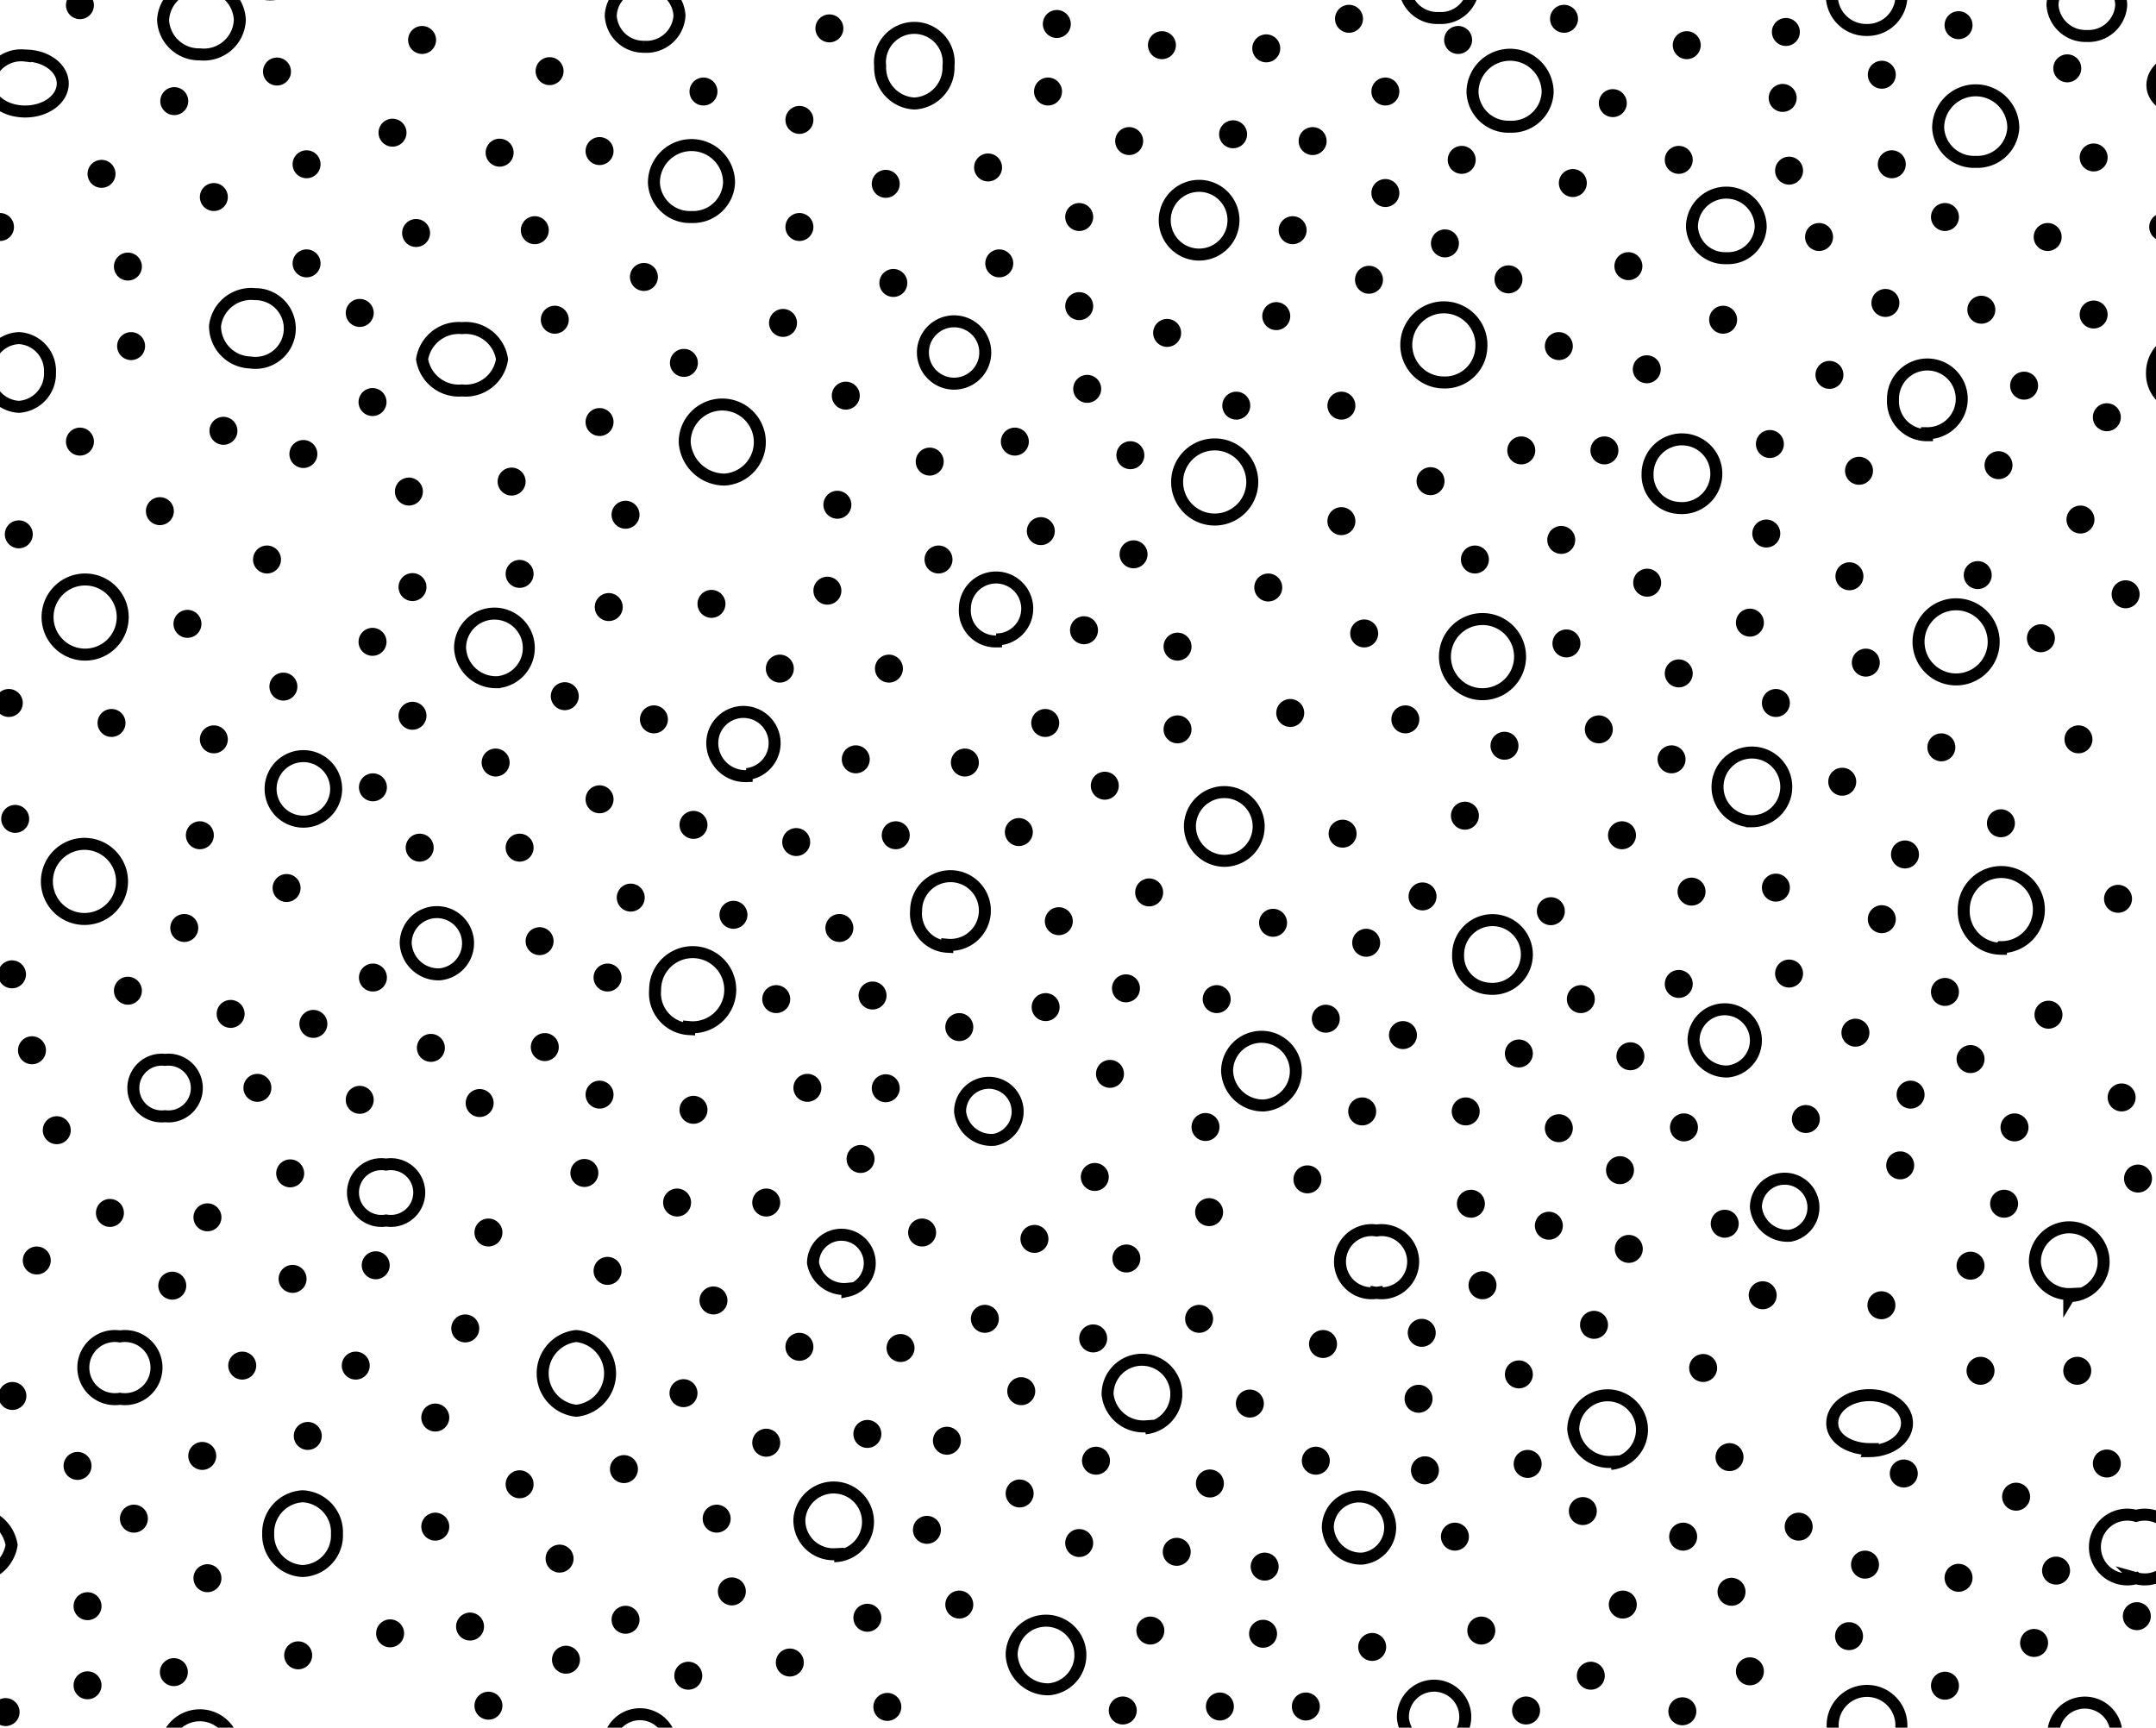 <svg id="Capa_1" data-name="Capa 1" xmlns="http://www.w3.org/2000/svg" viewBox="0 0 53.94 43.23"><defs><style>.cls-1,.cls-2{fill:none;stroke:#000;stroke-linecap:round;}.cls-1{stroke-width:0.7px;}.cls-2{stroke-width:0.3px;}</style></defs><title>602 Conglomerado o grava opción 2</title><path class="cls-1" d="M.14,42.84h0m-.83-2.4h0"/><path class="cls-2" d="M5,44.64a.86.86,0,1,0,0-1.72.86.86,0,1,0,0,1.72Z"/><path class="cls-1" d="M-.67,29.49h0m5.86,10h0m-3,2.68h0m5.14,2h0m.13-2.75h0M3.35,38h0m1,3.84h0M7.7,35.93h0m-2.64.5h0m1-2.26h0M7.32,32h0M5.19,30.46h0m-.88,1.71h0m-4,2.76h0m1.63,1.75h0m.81-6.33h0m-.56,9.84h0M.92,31.54h0"/><path class="cls-2" d="M7.57,39.31a.89.89,0,0,0,.86-.93.9.9,0,0,0-.86-.94.91.91,0,0,0-.86.94A.9.9,0,0,0,7.57,39.31Zm-8.28.13a.93.93,0,0,0,1-.78.93.93,0,0,0-1-.78.92.92,0,0,0-1,.78A.92.92,0,0,0-.71,39.44ZM3,35a.79.79,0,1,0,0-1.56A.79.79,0,1,0,3,35Z"/><line class="cls-1" x1="7.26" y1="29.36" x2="7.26" y2="29.36"/><path class="cls-1" d="M54.29,42.84h0m-.83-2.4h0m-2.57.67h0m-2.23,1.07h0m-2.4-1.24h0m-2.48.88h0m-1.69,1h0m2.43,1.32h0M39.8,41.93h0m.49,2.57h0m-2.11-1.7h0m-1.12-2h0m-2.73.41h0m-2.73-.33h0m1.07,1.82h0m-2.15,0h0m-1.74-1.9h0m-.69,2h0m1.77,1.67h0m3.64-.17h0M21.53,29h0m19,.28h0M21.7,40.48h0m.5,2.23h0M19.76,41.6h0m-.25,2.65h0m-9.36-.41h0m2.07-1.16h0m5-.75h0m-1.57-1.4h0m-1.49,1h0m-2.4-.83h0m-2,.17h0"/><path class="cls-2" d="M16.08,44.45a.78.78,0,1,0-.85-.78A.82.82,0,0,0,16.08,44.45Zm10.16-2.18a.86.86,0,1,0-.93-.86A.91.91,0,0,0,26.24,42.27ZM9.66,30.54a.71.71,0,1,0,0-1.4.71.71,0,1,0,0,1.4Zm35.13.38a.72.72,0,1,0-.86-.71A.8.8,0,0,0,44.79,30.92ZM36,43.73A.78.78,0,1,0,35.1,43,.82.82,0,0,0,36,43.73Zm10.71.3a.86.86,0,1,0-.86-.85A.86.86,0,0,0,46.67,44Zm5.52.15a.79.79,0,1,0-.86-.78A.83.83,0,0,0,52.19,44.18ZM5,1.36A.9.9,0,0,0,6,.5.9.9,0,0,0,5-.36.91.91,0,0,0,4.08.5.9.9,0,0,0,5,1.36ZM2.2-1.12h0m5.27-.71h0m-3.14.37h0m50,1h0M48.68-1.1h0m-4.87-.36h0M44.54.89h0M39.82-1.35h0M32.7-.6h0m-2.16,0h0M19.78-1.68h0m-2.49.33h0m-3.06-.41h0m1.88,2.93A.83.83,0,0,0,17,.39a.83.83,0,0,0-.86-.78.82.82,0,0,0-.86.78A.82.82,0,0,0,16.11,1.17Zm10.16-3.9a.91.91,0,0,0-.94.86.91.91,0,0,0,.94.86.9.9,0,0,0,.93-.86.9.9,0,0,0-.93-.86M36,.45a.81.81,0,0,0,.86-.78A.82.82,0,0,0,36-1.11a.83.83,0,0,0-.86.78A.82.82,0,0,0,36,.45Zm10.71.3a.85.85,0,0,0,.86-.85A.85.85,0,0,0,46.69-1a.86.86,0,0,0-.86.86A.86.86,0,0,0,46.69.75ZM52.21.9a.82.82,0,0,0,.86-.78.81.81,0,0,0-.86-.78.82.82,0,0,0-.86.78A.83.83,0,0,0,52.21.9Z"/><path class="cls-1" d="M25.55,34.81h0M8.9,34.17h0m44.59-4.68h0m-3.35.63h0m-.84,1.55h0m.25,2.63h0m2.42,0h0m.74,2.32h0m-1.27,2.68h0m-1-1.85h0m-2.81-.58h0M49,39.48h0m-2.34-.33h0M45,38.2h0m2.07-5.54h0m.47-3.5h0M44.1,32.41h0m-.83,4.05h0m-.66-2.23h0m-2.73-1.08h0m2.23,5.3h0m-2.51-.64h0m1,2.34h0m-4.2-1.7h0m1.82-1.82h0m-2.57.16h0m-2.73-.24h0m-2.65.57h0m1-2h0m1.83-1.49h0M35.49,35h0m.08-1.65h0M38,34.39h0m-.91-2.23h0m1.66-1.49h0m2,.58h0m2.4-.63h0m-6.35-.5h0m-4.09-.61h0M30,33h0m-2.65.49h0m.83-2h0m2.07-1.16h0M25.88,31h0m1.51-1.55h0m-4.32,1.39h0M24.64,33h0m7,6.2h0m11.68.63h0m-13.88-1h0M27,38.61h0m.42-2.06h0m-1.91.82h0m-1.82-1.32h0m-1.16-2.32h0m-.83,2.15h0m1.49,2.4h0M17.93,38h0m1.24-1.9h0m.83-2.4h0m-4.8-1.9h0m2.65.74h0m-.75,2.32h0m-1.49,1.9h0M24,40.15h0m-5.69-.33h0M14,39h0m-1-1.86h0M10.89,38.2h0m0-2.73h0m.75-2.23h0m42.81,1.69h0M9.4,31.66h0m2.82-.82h0m2.4-1.49h0m2.32.74h0m2.23,0h0m35.91,1.45h0"/><path class="cls-2" d="M14.42,35.3a.94.94,0,0,0,0-1.87.94.94,0,0,0,0,1.87Zm6.78-3a.71.71,0,1,0-.86-.7A.79.79,0,0,0,21.2,32.25Zm32.24,7.19a.81.81,0,1,0,0-1.56.81.81,0,1,0,0,1.56Zm-19-7.14a.79.79,0,1,0,0-1.56.79.79,0,1,0,0,1.56Zm17.33.08a.86.86,0,1,0-.86-.85A.85.85,0,0,0,51.8,32.38Zm-5,3.88c.52,0,.94-.31.94-.7s-.42-.7-.94-.7-.93.31-.93.7S46.28,36.26,46.79,36.26Zm-6.47.32a.86.86,0,1,0-.94-.86A.91.91,0,0,0,40.32,36.58Zm-11.65-.89a.86.86,0,1,0-.94-.85A.9.9,0,0,0,28.67,35.69Zm-7.78,3.2A.86.86,0,1,0,20,38,.85.85,0,0,0,20.89,38.89ZM34.08,39a.78.78,0,1,0-.86-.78A.83.83,0,0,0,34.08,39Z"/><path class="cls-1" d="M4.36,2.53h0m2.57-.74h0m.74,2.32h0m0,2.48h0M5.35,4.93h0M2.54,4.35h0M3.2,6.67h0M0,5.68H0M2,.13H2m-3-.24h0M.22,17.59h0m.16,2.9h0m-1.57,2h0m.08,5h0m2.53.79h0M.8,26.28h0m-.5-1.9h0m2.9.41h0m3.24,2.43h0m-.67-1.85h0m2.07.25h0m-3.23-2.4h0m2.56-1h0M5,20.9H5M2.79,18.09h0m2.56.41h0m1.74-1.32h0m-2.4-1.57h0M4,12.79H4M6.68,14h0m.91-2.64h0m-2-.58h0M3.28,8.66h0M2,11.05H2M.47,13.37h0M-1,14.86h0"/><path class="cls-2" d="M6.76-.14A.86.86,0,0,0,7.62-1a.86.86,0,0,0-.86-.85A.86.86,0,0,0,5.9-1,.86.86,0,0,0,6.76-.14Zm-.5,9.21a.86.86,0,1,0,.12-1.71.91.91,0,0,0-1,.79A.91.91,0,0,0,6.26,9.07ZM.63,2.79c.52,0,.94-.31.94-.7s-.42-.7-.94-.7a.84.84,0,0,0-.93.7C-.3,2.48.11,2.79.63,2.79ZM.47,10.18a.83.83,0,0,0,.78-.86.82.82,0,0,0-.78-.86.82.82,0,0,0-.78.86A.83.83,0,0,0,.47,10.18ZM4.13,27.93a.71.71,0,1,0,0-1.41.71.71,0,1,0,0,1.41Zm3.46-7.37a.82.82,0,1,0-.82-.82A.82.82,0,0,0,7.59,20.56ZM2.12,16.38a.94.94,0,1,0-.93-.94A.94.94,0,0,0,2.12,16.38Zm.09,4.74a.94.94,0,1,0,0,1.87.94.94,0,0,0,0-1.87Z"/><path class="cls-1" d="M45.51,5.93h0m1.82-1.82h0m-2.57.16h0M42,4h0m-2.65.58h0m1-2h0M42.2,1.13h0m2.4,1.32h0M44.68.8h0m2.4,1.07h0M46.17-.36h0m3.65-.91h0M39.13.47h0M36.48,1h0m.83-2h0M33.75.47h0M13.5,23.55h0m.13,2.65h0M15,27.39h0m-3,.21h0m-1.22-1.38h0M9,27.52H9m.33-3.06h0m0-4.76h0m1.17,1.51h0m1.9-2.13h0M15,20h0M13,21.21h0m2.2,3.25h0m.58-2h0m1.57-1.82h0M21.41,19h0m2.73.08h0M22.41,20.9h0m-2.49.17h0M21,23.22h0m-2.65-.33h0m-1,4.88h0m2.85-.55h0M19.42,25h0m2.41-.09h0m.33,2.32h0M24,25.7h0m8.28-7.86h0m-2.82-1.66h0m0,2.07h0m-3.31-.16h0m1.49,1.57h0m-2.15,1.16h0m1,2.23h0m-.33,2.15h0m4,3h0m-2.39-1.33h0m.4-2.14h0m.58-2.4h0M30.44,25h0m3.64,2.81h0m-.91-2.32h0m-1.32-2.4h0m1.74-2.23h0m2,1.57h0m-1.41,1.16h0m.92,2.31h0m1.57,1.91h0m5.46.4h0m-1.34-1.78h0M39,28.23h0M38,26.36h0M39.55,25h0M38.8,22.8h0m-2.15-2.39h0M35.16,18h0m2.48.66h0M40,18.25h0m1.82.75h0m-1.24,1.9h0m1.74,1.41h0M42,24.62h0M45.18,28h0m1.24-2.16h0m-1.66-1.48h0m-.33-2.15h0m1.66-2.65h0m1.57,1.82h0M47.08,23h0m3.32,5.21h0m-2.6-.82h0m1.5-.89h0m-.64-1.68h0m.82-10.43h0m1.58,1.58h0m-2.49,2.73h0m1.49,1.9h0M52,18.5h0m2.4-.91h0m.17,2.9h0m-1.58,2h0m-1.74,2.9h0m1.83,2.07h0M55,26.28h0m-.5-1.9h0m.17-11h0m-1.49,1.49h0M50,11.64h0M52.05,13h0m.66-2.56h0m-.33-2.57h0M50.64,9.65h0m-6.21,7.94h0M42,16.85h0m-2.81-.75h0m-7.46-1.4h0m2.4,1.15h0m-.57-5.7h0m0,2.89h0m2.23-1h0M36.9,14h0m1.16-2.73h0m1,2.24h0m1.08-2.24h0m1.07,3.31h0m2.57,1h0m2.9,1h0m-.41-2.16h0m-2.08-1.07h0m2.32-1.57h0m-2.23-.67h0m1.49-1.73h0M43.11,8h0M41.2,9.24h0M39,8.66h0m1.74-2h0m-3,.33h0M34.25,7h0m1.9-.91h0M36.57,4h0m-1.91.83h0M32.84,3.53h0M31.68,1.21h0m-.83,2.15h0m1.49,2.4h0m-.41,2.15h0m-1,2.24h0m-3.81,5.62h0m1.24-1.9h0m-.08-2.48h0m-2.24,1.9h0M23.48,14h0m-1.24,2.73h0m-2.73,0h0M16.36,18h0m-2.23-.58h0m-3.81.49h0m-1-1.85h0m1-1.37h0M13,14.36h0m2.23.83h0m.42-2.31h0m2.15,2.23h0m2.9-.33h0m.25-2.15h0m2.31-1.08h0M21.16,9.9h0m4.23,1.15h0M29.2,8.33h0m-2,1.4h0M27,7.66h0M27,5.43h0m1.25-1.9h0m.82-2.4h0M24.31-.78h0M26.44.6h0m-.22,1.69h0m-1.5,1.9h0M25,6.59h0m-2.65.49h0M22.16,4.6h0M20,5.68h0m-.41,2.4h0m-2.48,1h0M15,10.56h0M12.8,12.05h0m-2.57.25h0m-.91-2.24h0M9,7.83H9m1.41-2h0M9.82,3.32h0m2.68.5h0m.88,1.94h0M13.88,8h0m2.23-1.07h0M20,3h0M20.75.71h0M17.6,2.29h0M15,3.78h0m-1.25-2h0M13.71-.86h0M10.56,1h0m8-1.82h0m-8.36-.41h0"/><path class="cls-1" d="M34.66,2.29h0M54.12,5.68h0M52.38,3.94h0m-.66-2.23h0M49,.63h0m2.23,5.3h0M49.57,7.75h0m-.91-2.32h0M47.17,7.58h0"/><path class="cls-2" d="M11,24.38a.78.78,0,1,0-.85-.78A.82.82,0,0,0,11,24.38Zm1.45-7.31a.86.86,0,1,0-.94-.86A.9.9,0,0,0,12.44,17.07ZM18.13,12a.94.94,0,1,0-1-.94A1,1,0,0,0,18.13,12ZM11.56,9.77a.92.92,0,0,0,1-.78.92.92,0,0,0-1-.78.93.93,0,0,0-1,.78A.93.93,0,0,0,11.56,9.77ZM24.88,28.52a.72.72,0,1,0-.86-.7A.79.79,0,0,0,24.88,28.52ZM17.3,5.43a.9.9,0,0,0,.94-.86.94.94,0,0,0-1.88,0A.9.9,0,0,0,17.3,5.43Zm5.58-2.84a.9.9,0,0,0,.85-.94.86.86,0,1,0-1.71,0A.9.9,0,0,0,22.88,2.59Zm7.23-3a.79.79,0,0,0,.86-.7.79.79,0,0,0-.86-.7.79.79,0,0,0-.86.7A.79.79,0,0,0,30.11-.46Zm13.47.24A.86.86,0,0,0,44.51-1a.86.86,0,0,0-.93-.78.87.87,0,0,0-.94.78A.87.87,0,0,0,43.58-.22Zm11.2,3c.52,0,.94-.31.94-.7s-.42-.7-.94-.7-.93.32-.93.7S54.27,2.79,54.78,2.79ZM49.43,4.05a.9.9,0,0,0,.94-.85.94.94,0,0,0-1.88,0A.9.9,0,0,0,49.43,4.05ZM37.78,3.17a.9.9,0,0,0,.94-.86.94.94,0,0,0-1.88,0A.9.9,0,0,0,37.78,3.17ZM30,6.37a.86.86,0,1,0-.86-.86A.86.86,0,0,0,30,6.37ZM23.87,9.6a.78.78,0,1,0-.78-.78A.78.78,0,0,0,23.87,9.6Zm30.75.58a.86.86,0,1,0-.78-.86A.83.83,0,0,0,54.62,10.18ZM43.19,6.46a.82.82,0,0,0,.86-.78.86.86,0,0,0-1.72,0A.83.83,0,0,0,43.19,6.46ZM36.12,9.57a.91.91,0,0,0,.94-.86.94.94,0,1,0-.94.86ZM30.38,13a.94.94,0,1,0-.93-.93A.94.94,0,0,0,30.38,13Zm-5.46,3a.77.77,0,0,0,.78-.77.78.78,0,1,0-1.56,0A.77.77,0,0,0,24.92,16.05Zm-6.24,3.37a.78.78,0,1,0-.86-.78A.83.83,0,0,0,18.68,19.42Zm-1.44,6.33a.94.94,0,1,0-.85-.93A.9.9,0,0,0,17.24,25.75Zm6.46-2.06a.86.86,0,1,0-.78-.86A.83.83,0,0,0,23.7,23.69Zm24.51-12.8a.86.86,0,1,0-.85-.85A.85.85,0,0,0,48.21,10.89ZM42,12.71a.86.86,0,1,0-.78-.85A.82.82,0,0,0,42,12.71Zm-4.91,4.66a.94.94,0,1,0-.94-.94A.94.94,0,0,0,37.12,17.37Zm-6.46,4.17a.86.86,0,1,0-.86-.86A.87.87,0,0,0,30.66,21.54Zm1,6.12a.86.86,0,1,0-.93-.86A.9.9,0,0,0,31.65,27.66Zm5.63-2.92a.86.86,0,1,0-.78-.86A.82.82,0,0,0,37.28,24.74Zm6.57-4.19a.86.86,0,1,0-.86-.86A.86.86,0,0,0,43.85,20.55Zm-.6,6.26a.78.78,0,1,0-.86-.78A.83.83,0,0,0,43.25,26.81ZM48.9,17A.94.94,0,1,0,48,16.1.94.94,0,0,0,48.9,17Zm1.16,6.7a.94.94,0,1,0-.93-.94A.94.94,0,0,0,50.06,23.74Z"/></svg>